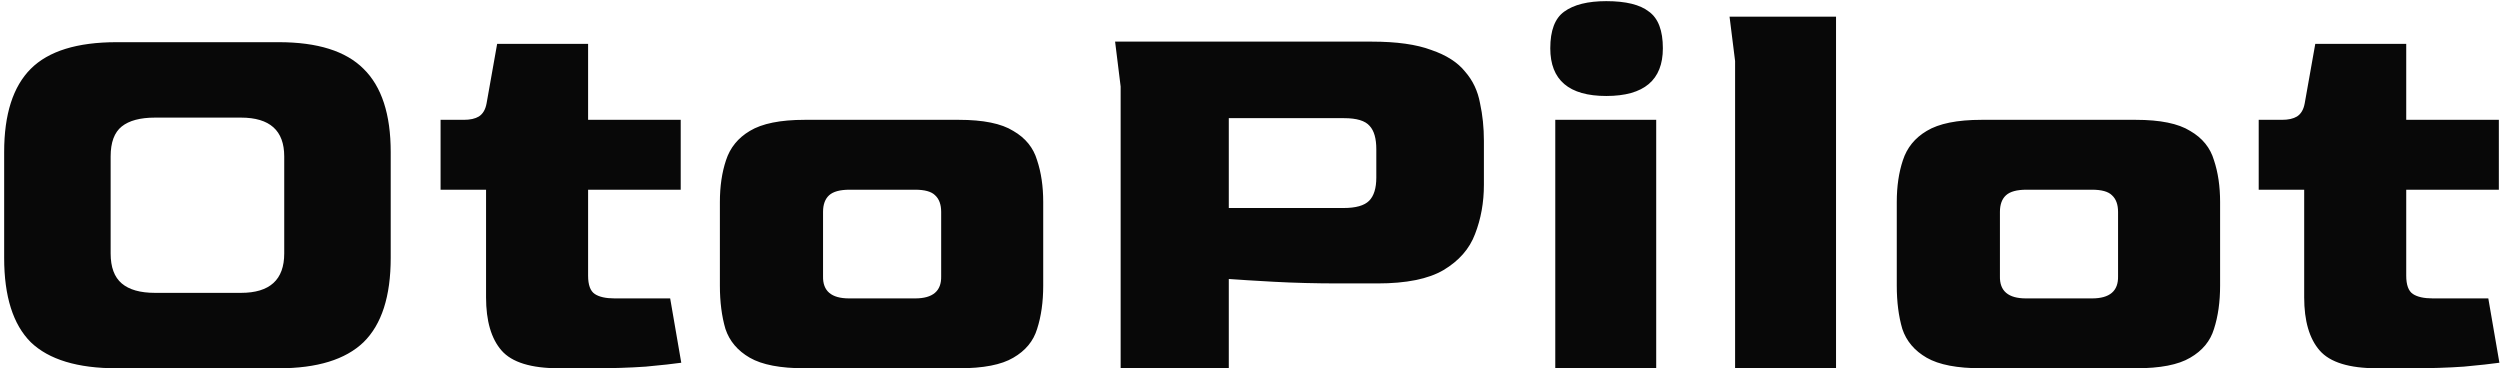 <svg width="577" height="85" viewBox="0 0 577 85" fill="none" xmlns="http://www.w3.org/2000/svg">
<path d="M26.944 85C17.899 85 11.285 82.995 7.104 78.984C3.008 74.888 0.96 68.403 0.96 59.528V35.08C0.96 26.376 3.008 19.976 7.104 15.88C11.2 11.784 17.813 9.736 26.944 9.736H64.32C73.28 9.736 79.808 11.784 83.904 15.88C88.085 19.976 90.176 26.376 90.176 35.08V59.528C90.176 68.403 88.085 74.888 83.904 78.984C79.723 82.995 73.195 85 64.32 85H26.944ZM35.776 67.592H55.616C62.272 67.592 65.6 64.563 65.6 58.504V36.104C65.6 30.131 62.272 27.144 55.616 27.144H35.776C32.363 27.144 29.803 27.827 28.096 29.192C26.389 30.557 25.536 32.861 25.536 36.104V58.504C25.536 61.661 26.389 63.965 28.096 65.416C29.803 66.867 32.363 67.592 35.776 67.592ZM129.077 85C122.592 85 118.154 83.635 115.765 80.904C113.376 78.173 112.181 74.077 112.181 68.616V43.784H101.685V27.656H107.061C108.512 27.656 109.664 27.4 110.517 26.888C111.456 26.291 112.053 25.267 112.309 23.816L114.741 10.12H135.733V27.656H157.109V43.784H135.733V63.624C135.733 65.757 136.245 67.165 137.269 67.848C138.293 68.531 139.829 68.872 141.877 68.872H154.677L157.237 83.72C155.445 83.976 152.714 84.275 149.045 84.616C145.376 84.872 141.365 85 137.013 85H129.077ZM185.734 85C180.102 85 175.878 84.189 173.062 82.568C170.246 80.947 168.369 78.728 167.43 75.912C166.577 73.011 166.15 69.683 166.15 65.928V46.6C166.15 43.016 166.619 39.816 167.558 37C168.497 34.099 170.331 31.837 173.062 30.216C175.878 28.509 180.102 27.656 185.734 27.656H221.318C226.95 27.656 231.131 28.509 233.862 30.216C236.678 31.837 238.513 34.099 239.366 37C240.305 39.816 240.774 43.016 240.774 46.6V65.928C240.774 69.683 240.305 73.011 239.366 75.912C238.513 78.728 236.678 80.947 233.862 82.568C231.131 84.189 226.95 85 221.318 85H185.734ZM195.974 68.872H211.206C215.302 68.872 217.307 67.165 217.222 63.752V48.904C217.222 47.197 216.753 45.917 215.814 45.064C214.961 44.211 213.425 43.784 211.206 43.784H196.102C193.883 43.784 192.305 44.211 191.366 45.064C190.427 45.917 189.958 47.197 189.958 48.904V63.752C189.873 67.165 191.878 68.872 195.974 68.872ZM258.645 85V19.976L257.365 9.608H316.629C322.346 9.608 326.912 10.248 330.325 11.528C333.824 12.723 336.426 14.387 338.133 16.52C339.925 18.568 341.077 21 341.589 23.816C342.186 26.547 342.485 29.448 342.485 32.52V42.632C342.485 46.728 341.802 50.525 340.437 54.024C339.157 57.437 336.725 60.211 333.141 62.344C329.642 64.392 324.565 65.416 317.909 65.416H309.077C303.701 65.416 298.666 65.288 293.973 65.032C289.365 64.776 285.909 64.563 283.605 64.392V85H258.645ZM283.605 48.008H310.101C312.917 48.008 314.88 47.453 315.989 46.344C317.098 45.235 317.653 43.443 317.653 40.968V34.44C317.653 31.965 317.141 30.173 316.117 29.064C315.093 27.869 313.13 27.272 310.229 27.272H283.605V48.008ZM370.733 22.152C362.114 22.152 357.805 18.483 357.805 11.144C357.805 7.048 358.872 4.232 361.005 2.696C363.224 1.075 366.466 0.264 370.733 0.264C375.256 0.264 378.541 1.075 380.589 2.696C382.722 4.232 383.789 7.048 383.789 11.144C383.789 18.483 379.437 22.152 370.733 22.152ZM358.957 85V27.656H382.253V85H358.957ZM400.46 85V14.088L399.18 3.848H423.756V85H400.46ZM457.359 85C451.727 85 447.503 84.189 444.687 82.568C441.871 80.947 439.994 78.728 439.055 75.912C438.202 73.011 437.775 69.683 437.775 65.928V46.6C437.775 43.016 438.244 39.816 439.183 37C440.122 34.099 441.956 31.837 444.687 30.216C447.503 28.509 451.727 27.656 457.359 27.656H492.943C498.575 27.656 502.756 28.509 505.487 30.216C508.303 31.837 510.138 34.099 510.991 37C511.93 39.816 512.399 43.016 512.399 46.6V65.928C512.399 69.683 511.93 73.011 510.991 75.912C510.138 78.728 508.303 80.947 505.487 82.568C502.756 84.189 498.575 85 492.943 85H457.359ZM467.599 68.872H482.831C486.927 68.872 488.932 67.165 488.847 63.752V48.904C488.847 47.197 488.378 45.917 487.439 45.064C486.586 44.211 485.05 43.784 482.831 43.784H467.727C465.508 43.784 463.93 44.211 462.991 45.064C462.052 45.917 461.583 47.197 461.583 48.904V63.752C461.498 67.165 463.503 68.872 467.599 68.872ZM548.702 85C542.217 85 537.779 83.635 535.39 80.904C533.001 78.173 531.806 74.077 531.806 68.616V43.784H521.31V27.656H526.686C528.137 27.656 529.289 27.4 530.142 26.888C531.081 26.291 531.678 25.267 531.934 23.816L534.366 10.12H555.358V27.656H576.734V43.784H555.358V63.624C555.358 65.757 555.87 67.165 556.894 67.848C557.918 68.531 559.454 68.872 561.502 68.872H574.302L576.862 83.72C575.07 83.976 572.339 84.275 568.67 84.616C565.001 84.872 560.99 85 556.638 85H548.702Z" fill="#080808"/>
</svg>
